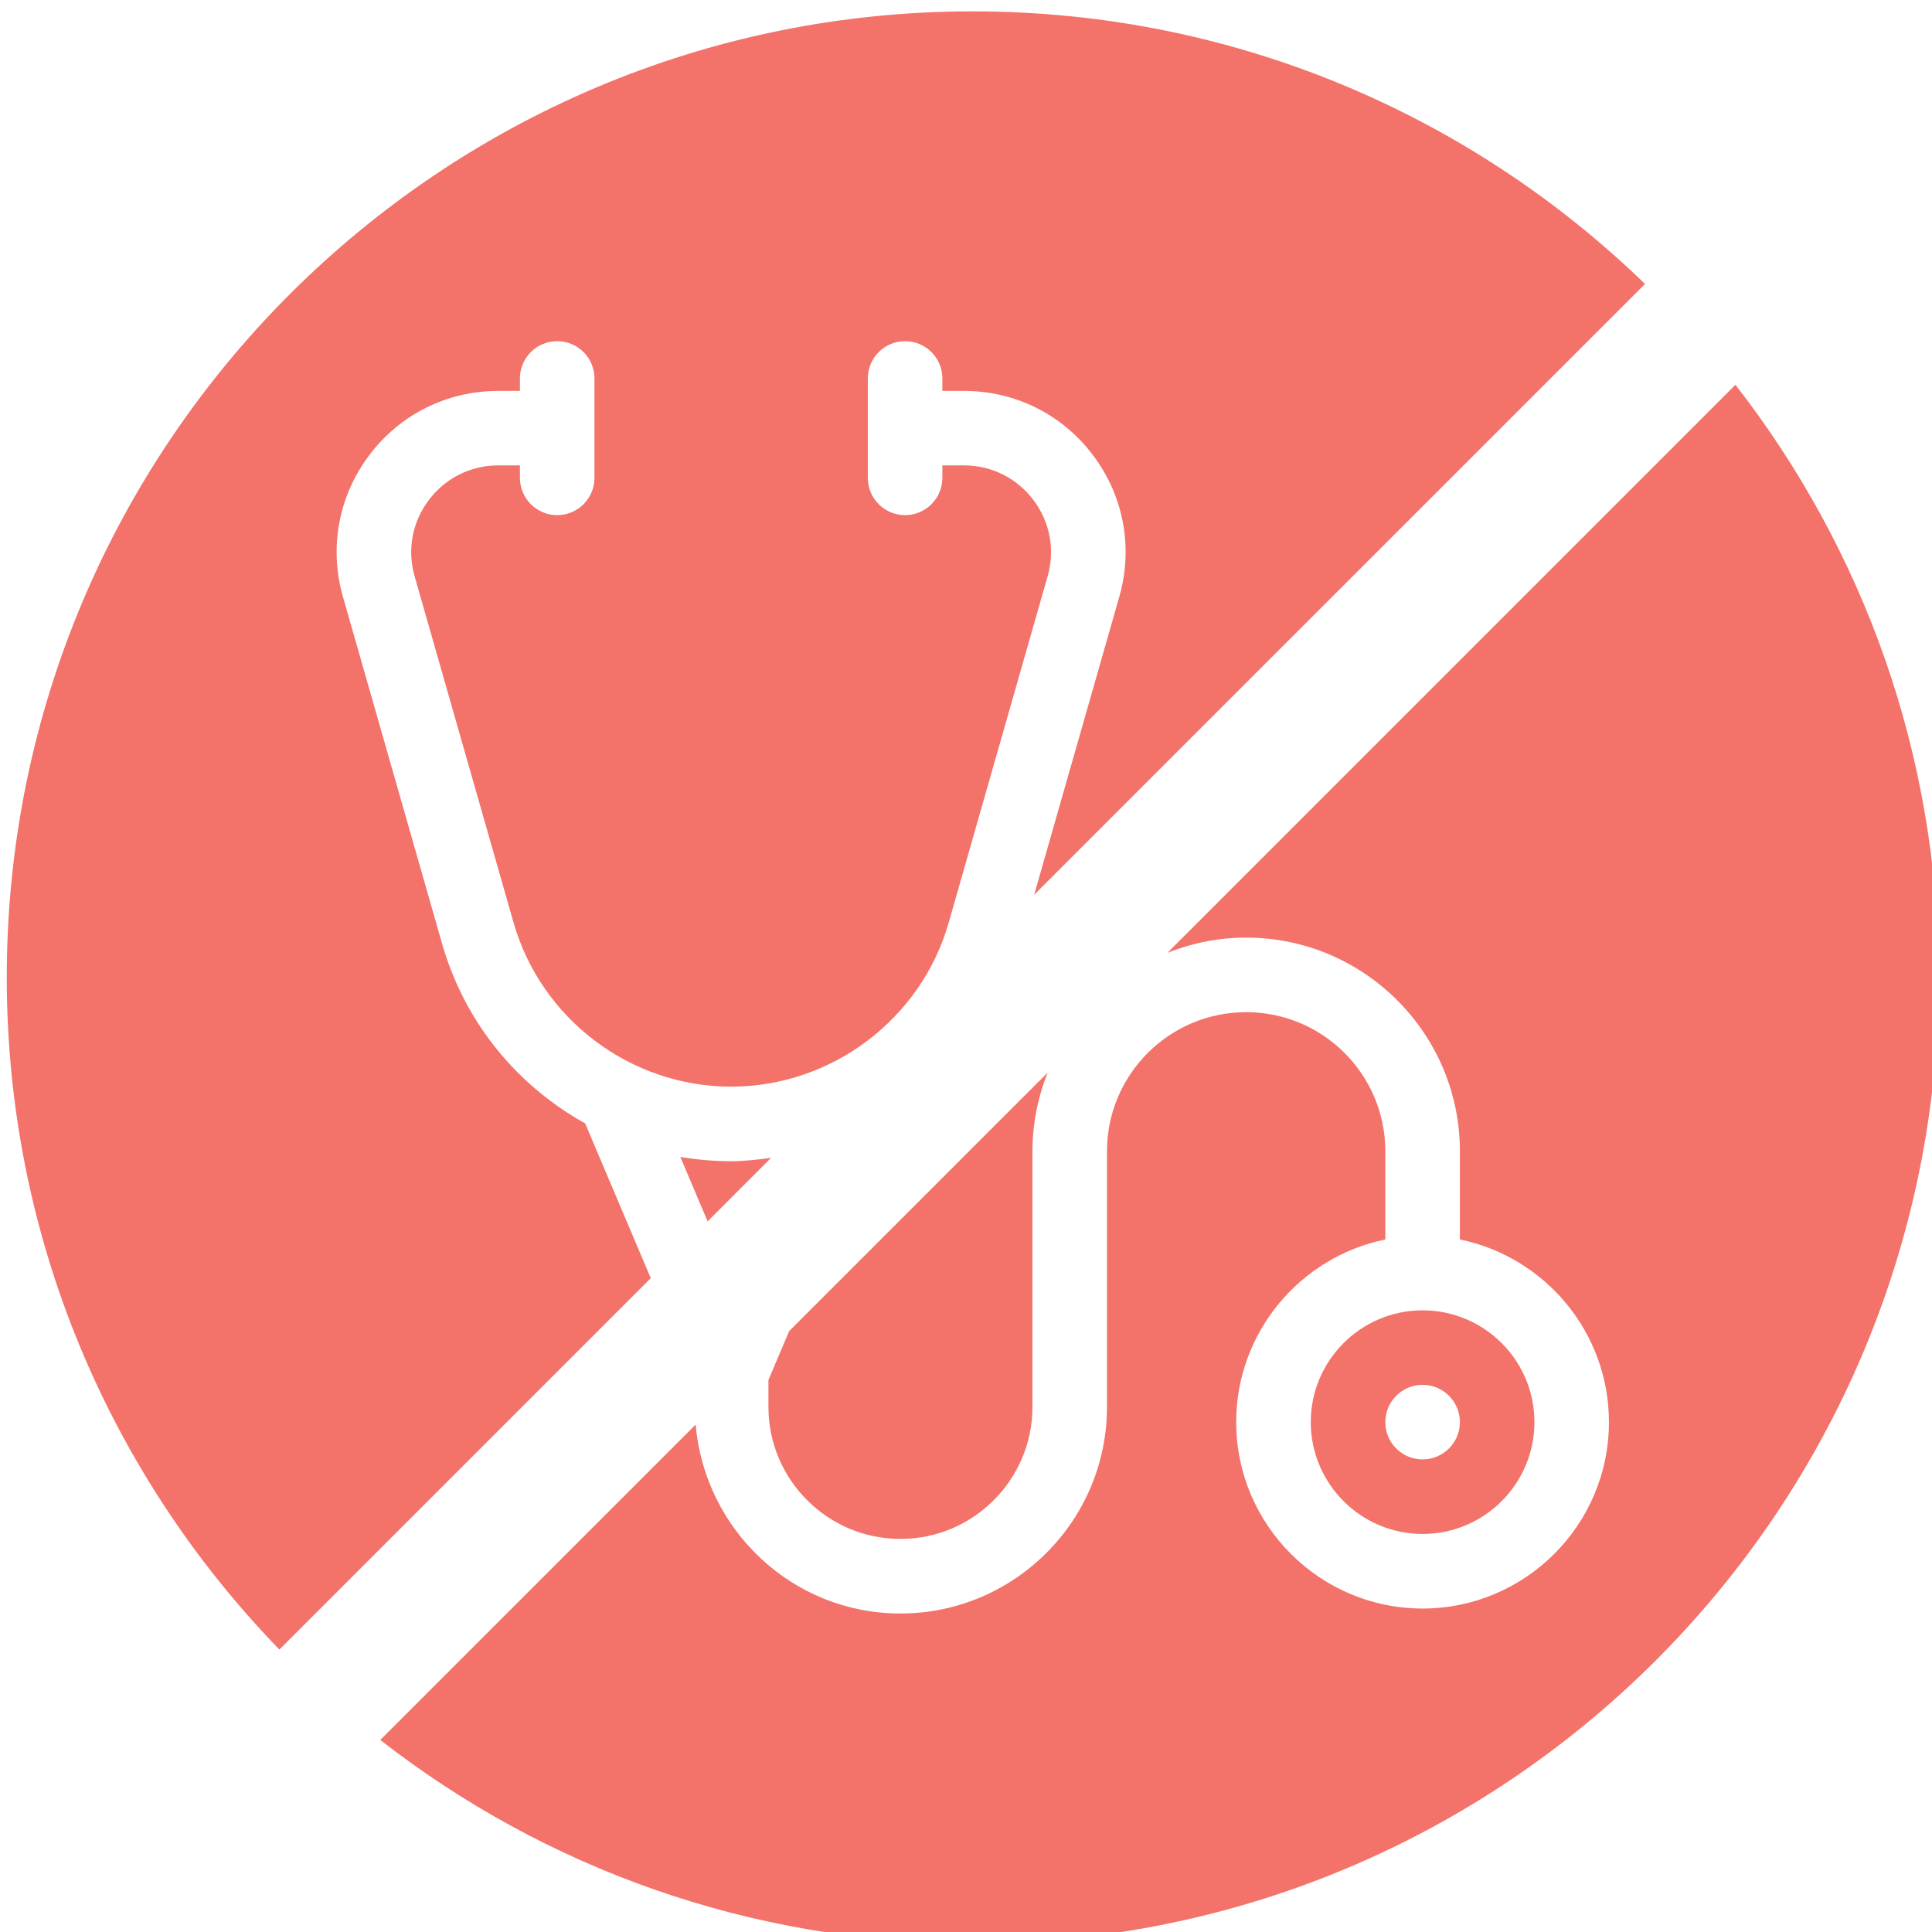 <?xml version="1.0" encoding="utf-8"?>
<!-- Generator: Adobe Illustrator 16.0.3, SVG Export Plug-In . SVG Version: 6.00 Build 0)  -->
<!DOCTYPE svg PUBLIC "-//W3C//DTD SVG 1.1//EN" "http://www.w3.org/Graphics/SVG/1.1/DTD/svg11.dtd">
<svg version="1.1" id="Layer_1" xmlns="http://www.w3.org/2000/svg" xmlns:xlink="http://www.w3.org/1999/xlink" x="0px" y="0px"
	 width="150px" height="150px" viewBox="0 0 150 150" enable-background="new 0 0 150 150" xml:space="preserve">
<g>
	<path fill="#F3726A" d="M117.014,1754.814c-0.445,0-0.885-0.037-1.313-0.111l1.313,3.104l1.315-3.104
		C117.898,1754.777,117.459,1754.814,117.014,1754.814z"/>
	<path fill="#F3726A" d="M134.908,1758.674c-1.596,0-2.895,1.297-2.895,2.893c0,1.597,1.299,2.896,2.895,2.896
		s2.895-1.299,2.895-2.896C137.803,1759.971,136.504,1758.674,134.908,1758.674z M134.908,1762.531
		c-0.533,0-0.965-0.433-0.965-0.965c0-0.533,0.432-0.965,0.965-0.965s0.965,0.432,0.965,0.965
		C135.873,1762.099,135.441,1762.531,134.908,1762.531z"/>
	<path fill="#F3726A" d="M123.268,1725.057c-13.808,0-25,11.191-25,25c0,13.806,11.192,25,25,25s25-11.194,25-25
		C148.268,1736.248,137.074,1725.057,123.268,1725.057z M134.908,1766.392c-2.66,0-4.824-2.163-4.824-4.824
		c0-2.328,1.66-4.277,3.859-4.728v-2.282c0-1.986-1.615-3.601-3.603-3.601c-1.985,0-3.603,1.613-3.603,3.601v6.616
		c0,2.947-2.396,5.345-5.346,5.345c-2.947,0-5.346-2.396-5.346-5.345v-0.696l-2.813-6.642c-0.313-0.174-0.618-0.371-0.909-0.592
		c-1.363-1.025-2.33-2.437-2.8-4.076l-2.561-8.96c-0.363-1.274-0.113-2.61,0.684-3.666c0.797-1.058,2.014-1.663,3.336-1.663h0.562
		v-0.321c0-0.532,0.433-0.965,0.965-0.965c0.533,0,0.966,0.433,0.966,0.965v2.571c0,0.533-0.433,0.965-0.966,0.965
		c-0.532,0-0.965-0.432-0.965-0.965v-0.321h-0.562c-0.711,0-1.366,0.327-1.797,0.896c-0.429,0.567-0.563,1.29-0.367,1.975
		l2.562,8.961c0.716,2.5,3.029,4.246,5.632,4.246c2.6,0,4.916-1.746,5.631-4.246l2.561-8.962c0.195-0.685,0.061-1.405-0.368-1.974
		c-0.429-0.569-1.083-0.896-1.797-0.896h-0.56v0.321c0,0.533-0.434,0.965-0.965,0.965c-0.533,0-0.966-0.432-0.966-0.965v-2.571
		c0-0.532,0.433-0.965,0.966-0.965c0.531,0,0.965,0.433,0.965,0.965v0.321h0.56c1.323,0,2.54,0.605,3.337,1.663
		c0.798,1.056,1.046,2.392,0.684,3.666l-2.561,8.96c-0.469,1.641-1.438,3.051-2.799,4.076c-0.291,0.221-0.596,0.418-0.909,0.592
		l-2.813,6.642v0.696c0,1.884,1.532,3.416,3.416,3.416c1.885,0,3.418-1.532,3.418-3.416v-6.616c0-3.049,2.48-5.529,5.529-5.529
		c3.051,0,5.531,2.48,5.531,5.529v2.282c2.199,0.449,3.857,2.398,3.857,4.728C139.73,1764.229,137.566,1766.392,134.908,1766.392z"
		/>
</g>
<g>
	<path fill="#F3726A" d="M117.014,1754.814c-0.445,0-0.885-0.037-1.313-0.111l1.313,3.104l1.315-3.104
		C117.898,1754.777,117.459,1754.814,117.014,1754.814z"/>
	<path fill="#F3726A" d="M134.908,1758.674c-1.596,0-2.895,1.297-2.895,2.893c0,1.597,1.299,2.896,2.895,2.896
		s2.895-1.299,2.895-2.896C137.803,1759.971,136.504,1758.674,134.908,1758.674z M134.908,1762.531
		c-0.533,0-0.965-0.433-0.965-0.965c0-0.533,0.432-0.965,0.965-0.965s0.965,0.432,0.965,0.965
		C135.873,1762.099,135.441,1762.531,134.908,1762.531z"/>
	<path fill="#F3726A" d="M123.268,1725.057c-13.808,0-25,11.191-25,25c0,13.806,11.192,25,25,25s25-11.194,25-25
		C148.268,1736.248,137.074,1725.057,123.268,1725.057z M134.908,1766.392c-2.66,0-4.824-2.163-4.824-4.824
		c0-2.328,1.66-4.277,3.859-4.728v-2.282c0-1.986-1.615-3.601-3.603-3.601c-1.985,0-3.603,1.613-3.603,3.601v6.616
		c0,2.947-2.396,5.345-5.346,5.345c-2.947,0-5.346-2.396-5.346-5.345v-0.696l-2.813-6.642c-0.313-0.174-0.618-0.371-0.909-0.592
		c-1.363-1.025-2.33-2.437-2.8-4.076l-2.561-8.96c-0.363-1.274-0.113-2.61,0.684-3.666c0.797-1.058,2.014-1.663,3.336-1.663h0.562
		v-0.321c0-0.532,0.433-0.965,0.965-0.965c0.533,0,0.966,0.433,0.966,0.965v2.571c0,0.533-0.433,0.965-0.966,0.965
		c-0.532,0-0.965-0.432-0.965-0.965v-0.321h-0.562c-0.711,0-1.366,0.327-1.797,0.896c-0.429,0.567-0.563,1.29-0.367,1.975
		l2.562,8.961c0.716,2.5,3.029,4.246,5.632,4.246c2.6,0,4.916-1.746,5.631-4.246l2.561-8.962c0.195-0.685,0.061-1.405-0.368-1.974
		c-0.429-0.569-1.083-0.896-1.797-0.896h-0.56v0.321c0,0.533-0.434,0.965-0.965,0.965c-0.533,0-0.966-0.432-0.966-0.965v-2.571
		c0-0.532,0.433-0.965,0.966-0.965c0.531,0,0.965,0.433,0.965,0.965v0.321h0.56c1.323,0,2.54,0.605,3.337,1.663
		c0.798,1.056,1.046,2.392,0.684,3.666l-2.561,8.96c-0.469,1.641-1.438,3.051-2.799,4.076c-0.291,0.221-0.596,0.418-0.909,0.592
		l-2.813,6.642v0.696c0,1.884,1.532,3.416,3.416,3.416c1.885,0,3.418-1.532,3.418-3.416v-6.616c0-3.049,2.48-5.529,5.529-5.529
		c3.051,0,5.531,2.48,5.531,5.529v2.282c2.199,0.449,3.857,2.398,3.857,4.728C139.73,1764.229,137.566,1766.392,134.908,1766.392z"
		/>
</g>
<g>
	<circle fill="none" cx="110.451" cy="110.412" r="2.895"/>
	<path fill="none" d="M52.821,89.822c1.291,0.223,2.607,0.334,3.943,0.334c1.05,0,2.08-0.123,3.105-0.264L80.293,69.47l6.609-23.136
		c1.09-3.82,0.346-7.828-2.045-10.998s-6.041-4.986-10.012-4.986h-1.68v-0.967c0-1.6-1.296-2.895-2.895-2.895
		s-2.893,1.295-2.893,2.895V37.1c0,1.6,1.295,2.895,2.893,2.895s2.895-1.295,2.895-2.895v-0.967h1.68
		c2.14,0,4.103,0.984,5.389,2.689c1.289,1.705,1.693,3.867,1.104,5.918l-7.68,26.889c-2.143,7.5-9.091,12.738-16.893,12.738
		c-7.803,0-14.748-5.238-16.893-12.738l-7.68-26.883c-0.587-2.057-0.186-4.219,1.1-5.924c1.289-1.705,3.255-2.689,5.392-2.689h1.682
		V37.1c0,1.6,1.296,2.895,2.895,2.895s2.893-1.295,2.893-2.895v-7.717c0-1.6-1.295-2.895-2.893-2.895s-2.895,1.295-2.895,2.895
		v0.967h-1.682c-3.971,0-7.62,1.816-10.012,4.986c-2.389,3.17-3.136,7.178-2.046,10.998l7.682,26.883
		c1.406,4.922,4.307,9.152,8.394,12.229c0.875,0.662,1.787,1.254,2.729,1.775l5.093,12.018l4.415-4.412L52.821,89.822z"/>
	<path fill="none" d="M80.158,89.383v19.852c0,5.648-4.597,10.248-10.248,10.248c-5.653,0-10.25-4.6-10.25-10.248v-2.092
		l1.607-3.794l-7.255,7.257c0.708,8.191,7.523,14.666,15.898,14.666c8.842,0,16.037-7.195,16.037-16.037V89.383
		c0-5.959,4.846-10.799,10.805-10.799s10.805,4.84,10.805,10.799v6.85c-6.598,1.348-11.578,7.195-11.578,14.18
		c0,7.98,6.492,14.473,14.473,14.473c7.975,0,14.467-6.492,14.467-14.473c0-6.984-4.978-12.832-11.572-14.18v-6.85
		c0-9.146-7.447-16.588-16.594-16.588c-2.159,0-4.219,0.428-6.111,1.181l-9.302,9.302C80.586,85.17,80.158,87.227,80.158,89.383z
		 M110.451,101.734c4.787,0,8.681,3.891,8.681,8.678s-3.894,8.684-8.681,8.684s-8.684-3.896-8.684-8.684
		S105.664,101.734,110.451,101.734z"/>
	<path fill="#F3726A" d="M52.821,89.822l2.118,5.004l4.931-4.934c-1.025,0.141-2.055,0.264-3.105,0.264
		C55.429,90.156,54.112,90.045,52.821,89.822z"/>
	<path fill="#F3726A" d="M101.768,110.412c0,4.787,3.896,8.684,8.684,8.684s8.681-3.896,8.681-8.684s-3.894-8.678-8.681-8.678
		S101.768,105.625,101.768,110.412z M110.451,107.518c1.597,0,2.895,1.295,2.895,2.895s-1.298,2.895-2.895,2.895
		c-1.6,0-2.895-1.295-2.895-2.895S108.852,107.518,110.451,107.518z"/>
	<path fill="#F3726A" d="M59.661,109.234c0,5.648,4.597,10.248,10.25,10.248c5.651,0,10.248-4.6,10.248-10.248V89.383
		c0-2.156,0.428-4.213,1.181-6.105l-20.071,20.071l-1.607,3.794V109.234z"/>
	<path fill="#F3726A" d="M134.738,29.875L90.641,73.976c1.893-0.753,3.952-1.181,6.111-1.181c9.146,0,16.594,7.441,16.594,16.588
		v6.85c6.595,1.348,11.572,7.195,11.572,14.18c0,7.98-6.492,14.473-14.467,14.473c-7.98,0-14.473-6.492-14.473-14.473
		c0-6.984,4.98-12.832,11.578-14.18v-6.85c0-5.959-4.846-10.799-10.805-10.799s-10.805,4.84-10.805,10.799v19.852
		c0,8.842-7.195,16.037-16.037,16.037c-8.375,0-15.19-6.475-15.898-14.666l-24.488,24.486c12.703,9.888,28.658,15.791,46.002,15.791
		c41.423,0,75-33.586,75-75C150.526,58.536,144.623,42.581,134.738,29.875z"/>
	<path fill="#F3726A" d="M45.431,87.221c-0.942-0.521-1.854-1.113-2.729-1.775c-4.087-3.076-6.987-7.307-8.394-12.229l-7.682-26.883
		c-1.09-3.82-0.343-7.828,2.046-10.998c2.392-3.17,6.041-4.986,10.012-4.986h1.682v-0.967c0-1.6,1.296-2.895,2.895-2.895
		s2.893,1.295,2.893,2.895V37.1c0,1.6-1.295,2.895-2.893,2.895s-2.895-1.295-2.895-2.895v-0.967h-1.682
		c-2.137,0-4.103,0.984-5.392,2.689c-1.286,1.705-1.688,3.867-1.1,5.924l7.68,26.883c2.145,7.5,9.089,12.738,16.893,12.738
		c7.802,0,14.75-5.238,16.893-12.738l7.68-26.889c0.589-2.051,0.185-4.213-1.104-5.918c-1.286-1.705-3.249-2.689-5.389-2.689h-1.68
		V37.1c0,1.6-1.296,2.895-2.895,2.895s-2.893-1.295-2.893-2.895v-7.717c0-1.6,1.295-2.895,2.893-2.895s2.895,1.295,2.895,2.895
		v0.967h1.68c3.971,0,7.622,1.816,10.012,4.986s3.135,7.178,2.045,10.998L80.293,69.47l47.426-47.423
		C114.216,8.954,95.82,0.883,75.526,0.883c-41.421,0-75,33.574-75,75c0,20.291,8.073,38.687,21.166,52.189l28.833-28.834
		L45.431,87.221z"/>
</g>
</svg>
